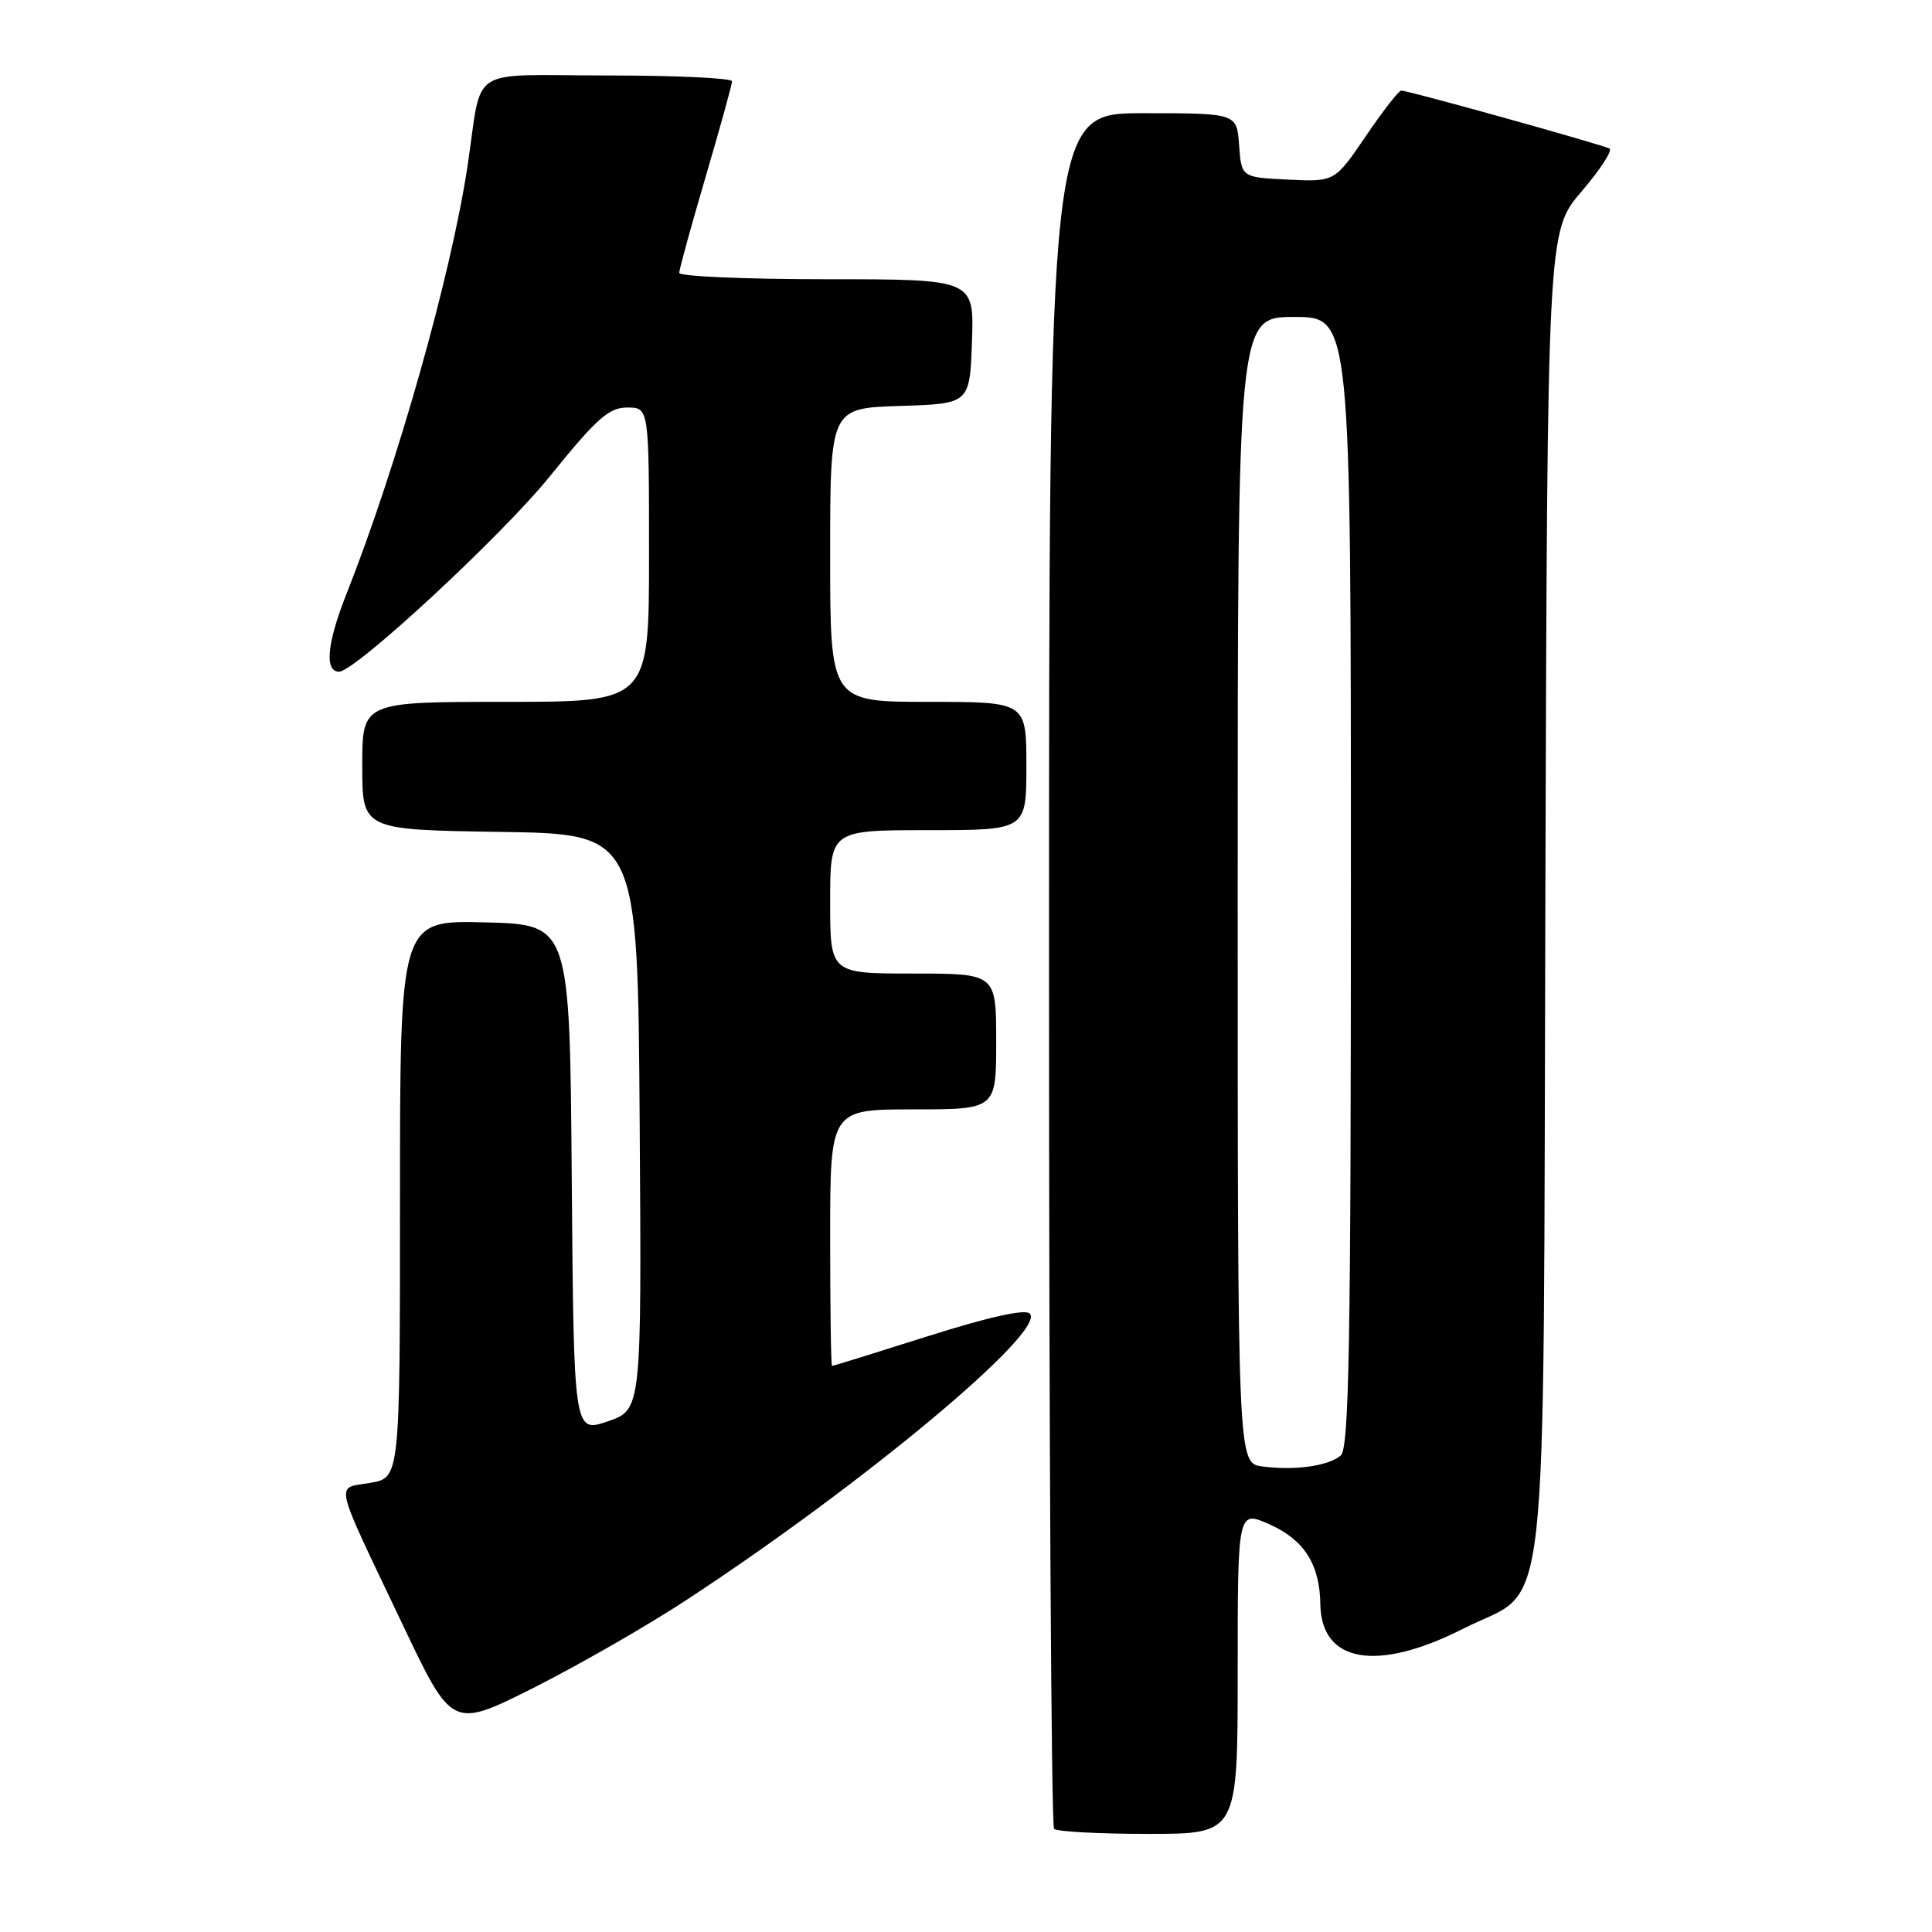 <?xml version="1.0" encoding="UTF-8" standalone="no"?>
<!DOCTYPE svg PUBLIC "-//W3C//DTD SVG 1.1//EN" "http://www.w3.org/Graphics/SVG/1.1/DTD/svg11.dtd" >
<svg xmlns="http://www.w3.org/2000/svg" xmlns:xlink="http://www.w3.org/1999/xlink" version="1.1" viewBox="0 0 256 256">
 <g >
 <path fill="currentColor"
d=" M 164.00 221.55 C 164.00 200.10 164.00 200.10 168.25 202.00 C 172.81 204.04 174.88 207.29 174.95 212.56 C 175.07 220.35 182.47 221.61 193.95 215.78 C 205.48 209.92 204.46 219.17 204.77 118.08 C 205.04 30.67 205.04 30.67 209.54 25.40 C 212.01 22.51 213.69 19.94 213.27 19.69 C 212.41 19.19 186.61 12.00 185.67 12.00 C 185.34 12.00 183.23 14.72 180.97 18.05 C 176.86 24.09 176.86 24.09 170.68 23.80 C 164.50 23.50 164.50 23.50 164.19 19.25 C 163.89 15.00 163.89 15.00 151.44 15.00 C 139.00 15.00 139.00 15.00 139.00 128.33 C 139.00 190.67 139.30 241.97 139.67 242.33 C 140.03 242.70 145.66 243.00 152.17 243.00 C 164.00 243.00 164.00 243.00 164.00 221.55 Z  M 91.00 211.98 C 114.47 196.59 138.74 176.34 136.45 174.05 C 135.83 173.43 131.02 174.50 122.99 177.04 C 116.12 179.22 110.39 181.00 110.25 181.00 C 110.11 181.00 110.00 173.35 110.00 164.00 C 110.00 147.00 110.00 147.00 121.00 147.00 C 132.00 147.00 132.00 147.00 132.00 138.00 C 132.00 129.00 132.00 129.00 121.00 129.00 C 110.00 129.00 110.00 129.00 110.00 119.50 C 110.00 110.00 110.00 110.00 123.00 110.00 C 136.00 110.00 136.00 110.00 136.00 101.50 C 136.00 93.00 136.00 93.00 123.00 93.00 C 110.00 93.00 110.00 93.00 110.00 73.54 C 110.00 54.08 110.00 54.08 119.25 53.79 C 128.50 53.50 128.50 53.50 128.79 45.25 C 129.08 37.00 129.08 37.00 109.54 37.00 C 98.79 37.00 90.00 36.62 90.00 36.16 C 90.00 35.70 91.58 29.97 93.50 23.43 C 95.42 16.89 97.00 11.19 97.00 10.77 C 97.00 10.35 89.58 10.00 80.52 10.00 C 61.62 10.00 64.00 8.46 61.95 22.00 C 59.76 36.51 52.61 61.76 45.90 78.72 C 43.32 85.24 42.97 89.00 44.93 89.00 C 47.05 89.00 66.54 70.95 72.86 63.11 C 79.07 55.43 80.67 54.00 83.11 54.00 C 86.00 54.00 86.00 54.00 86.00 73.50 C 86.00 93.00 86.00 93.00 67.00 93.00 C 48.00 93.00 48.00 93.00 48.00 101.48 C 48.00 109.95 48.00 109.95 66.25 110.23 C 84.50 110.50 84.50 110.50 84.76 148.65 C 85.02 186.80 85.02 186.80 80.53 188.34 C 76.03 189.87 76.03 189.87 75.76 156.18 C 75.50 122.50 75.50 122.50 64.25 122.22 C 53.00 121.93 53.00 121.93 53.00 158.88 C 53.00 195.82 53.00 195.82 49.05 196.49 C 44.39 197.28 44.02 195.65 53.36 215.28 C 59.91 229.06 59.91 229.06 70.71 223.64 C 76.64 220.65 85.78 215.41 91.00 211.98 Z  M 167.25 194.31 C 164.00 193.87 164.00 193.87 164.00 117.94 C 164.00 42.00 164.00 42.00 171.50 42.00 C 179.00 42.00 179.00 42.00 179.00 116.88 C 179.00 178.39 178.76 191.95 177.65 192.87 C 175.98 194.27 171.51 194.88 167.25 194.31 Z "/>
</g>
</svg>